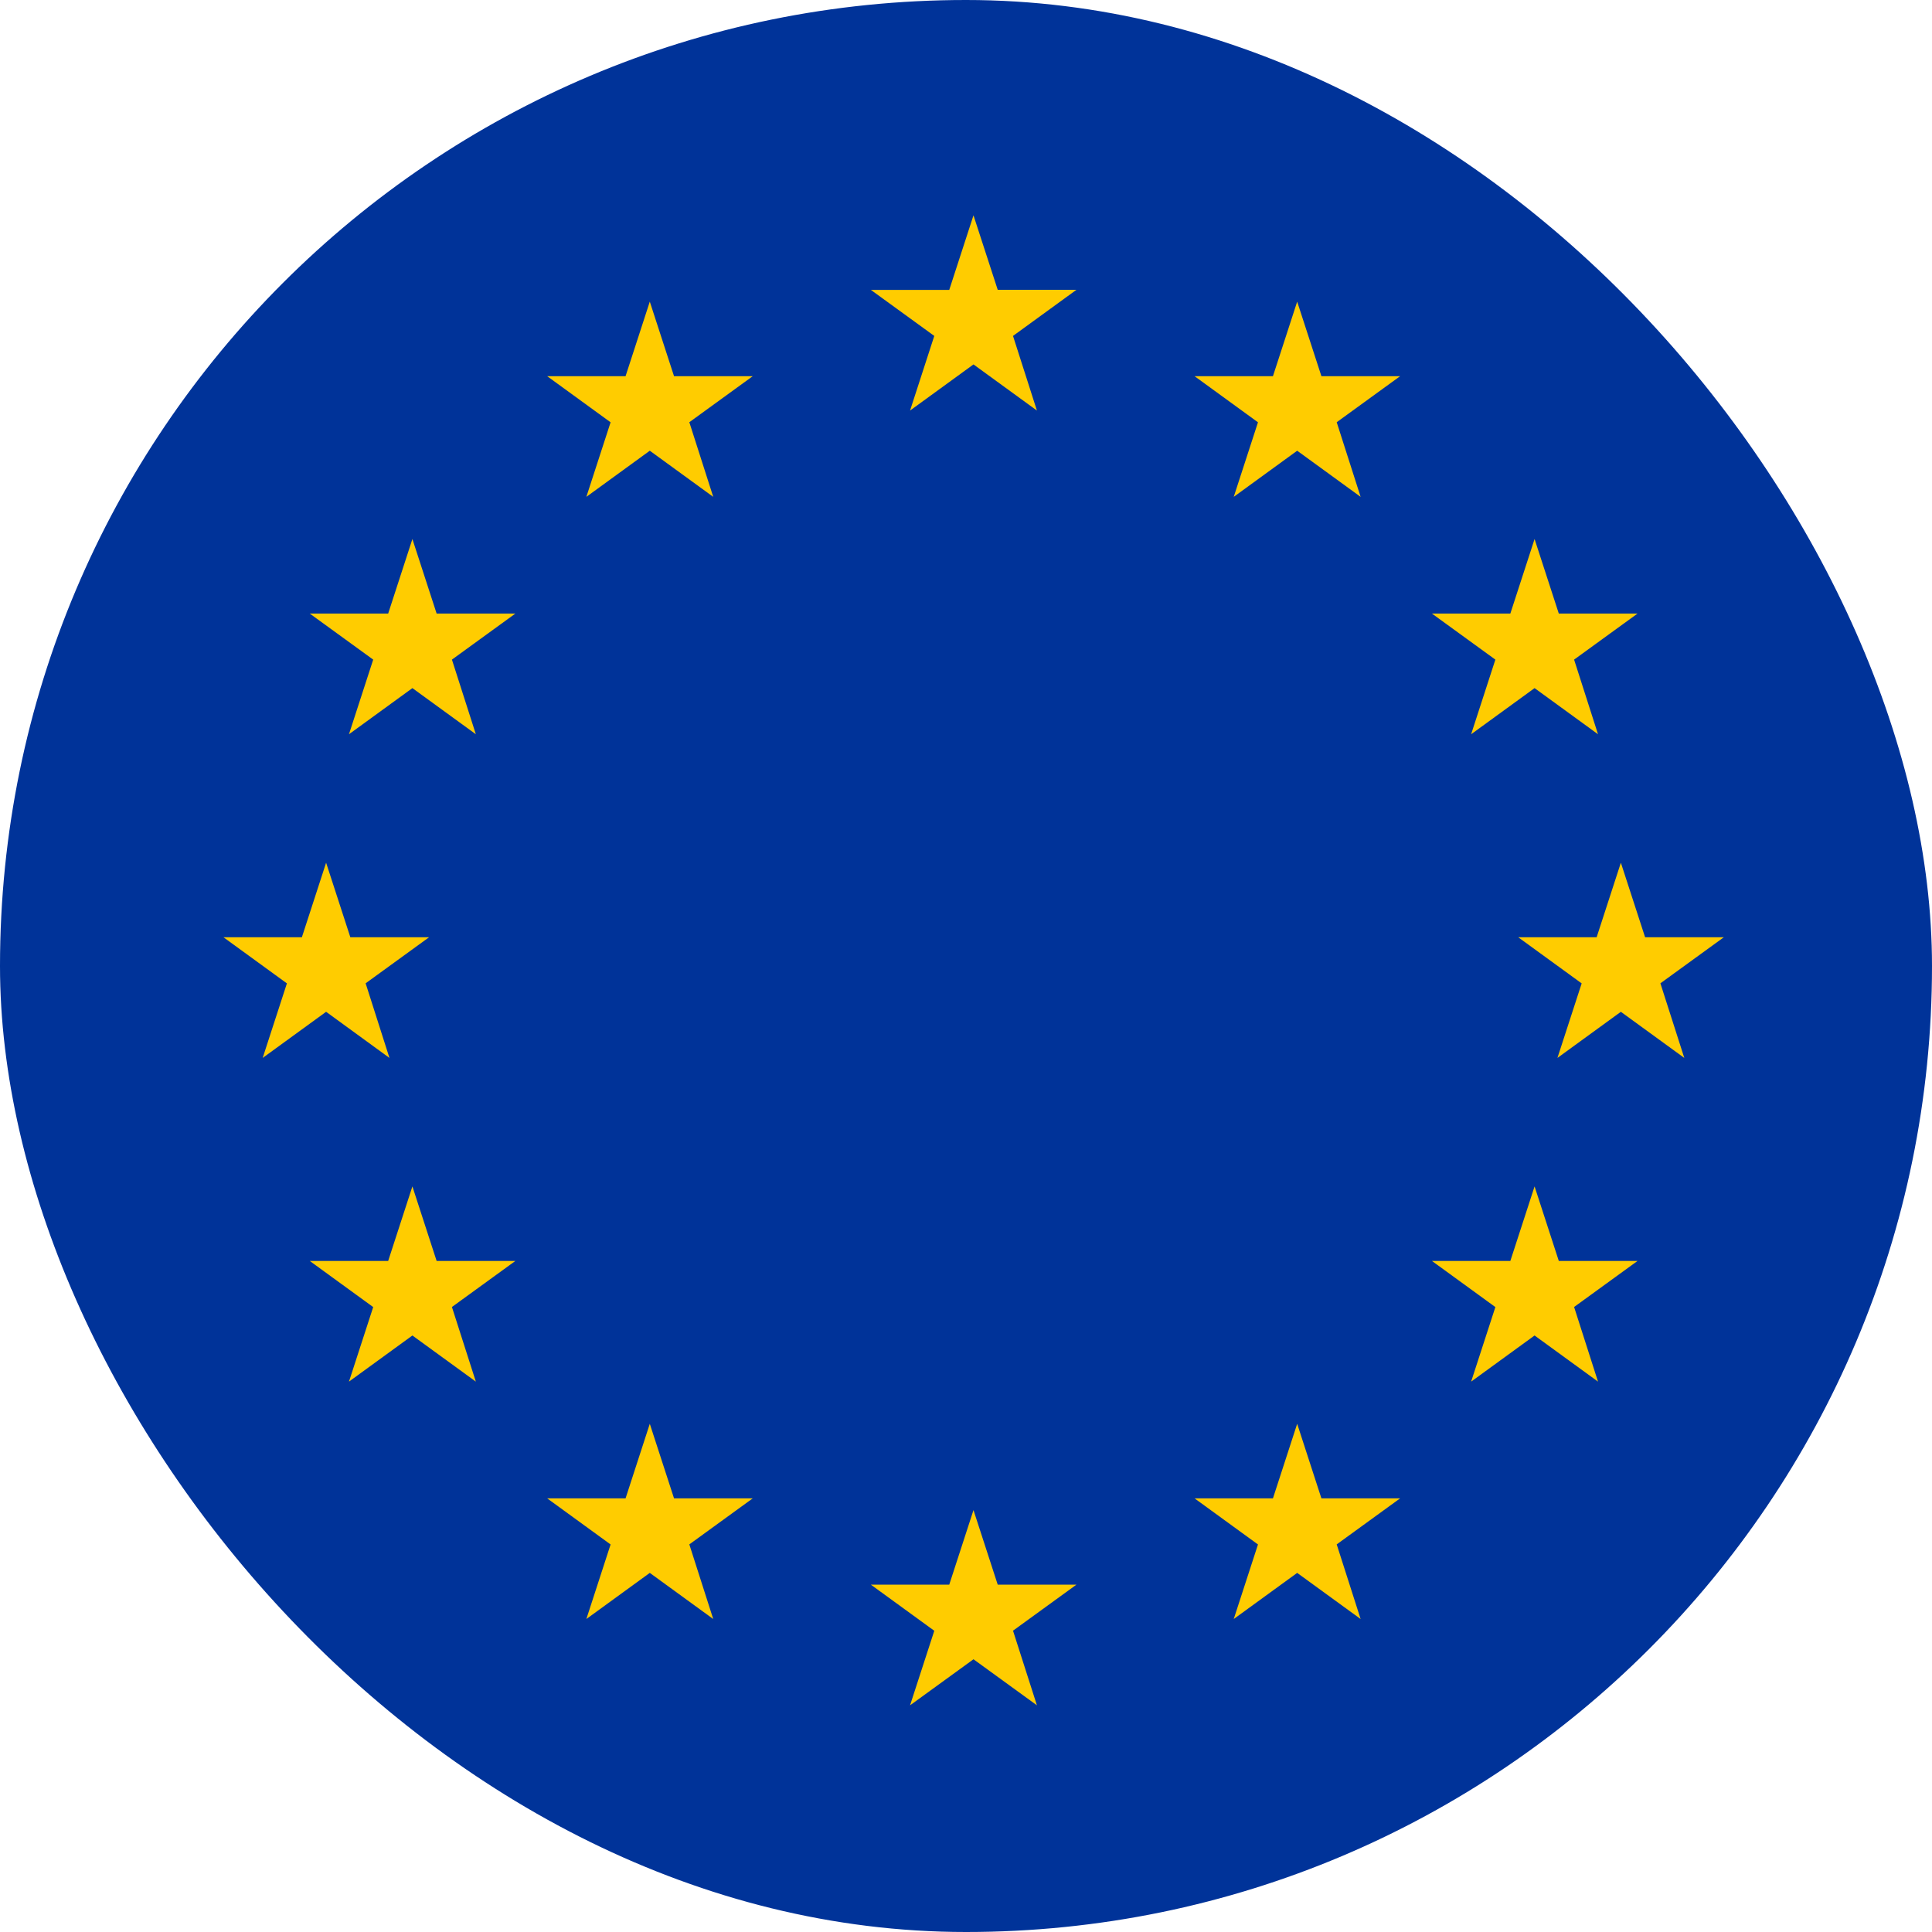 <svg width="24" height="24" viewBox="0 0 24 24" fill="none" xmlns="http://www.w3.org/2000/svg">
<g clip-path="url(#clip0_6590_5974)">
<g clip-path="url(#clip1_6590_5974)">
<path d="M0 0H24V24H0V0Z" fill="#003399"/>
<path d="M12.093 2.675L12.394 3.6H13.372L12.584 4.173L12.881 5.1L12.093 4.527L11.305 5.1L11.606 4.173L10.818 3.601H11.792L12.093 2.675ZM8.072 3.747L8.373 4.673H9.351L8.563 5.245L8.86 6.172L8.072 5.599L7.284 6.172L7.585 5.246L6.797 4.673H7.771L8.072 3.747ZM5.123 6.696L5.424 7.622H6.402L5.614 8.194L5.911 9.121L5.123 8.548L4.335 9.121L4.636 8.194L3.848 7.622H4.822L5.123 6.696ZM4.051 10.717L4.352 11.643H5.33L4.542 12.215L4.838 13.142L4.051 12.569L3.263 13.142L3.564 12.216L2.776 11.643H3.75L4.051 10.717ZM5.123 14.738L5.424 15.664H6.402L5.614 16.236L5.911 17.163L5.123 16.59L4.335 17.163L4.636 16.237L3.848 15.664H4.822L5.123 14.738ZM8.072 17.687L8.373 18.613H9.351L8.563 19.185L8.86 20.112L8.072 19.539L7.284 20.112L7.585 19.186L6.797 18.613H7.771L8.072 17.687ZM16.114 3.747L16.415 4.673H17.393L16.605 5.245L16.902 6.172L16.114 5.599L15.326 6.172L15.627 5.246L14.839 4.673H15.813L16.114 3.747ZM19.063 6.696L19.364 7.622H20.342L19.554 8.194L19.851 9.121L19.063 8.548L18.275 9.121L18.576 8.194L17.788 7.622H18.762L19.063 6.696ZM20.135 10.717L20.436 11.643H21.414L20.626 12.215L20.923 13.142L20.135 12.569L19.347 13.142L19.648 12.216L18.86 11.643H19.834L20.135 10.717ZM19.063 14.738L19.364 15.664H20.342L19.554 16.236L19.851 17.163L19.063 16.59L18.275 17.163L18.576 16.237L17.788 15.664H18.762L19.063 14.738ZM12.093 18.759L12.394 19.685H13.372L12.584 20.257L12.881 21.184L12.093 20.612L11.305 21.184L11.606 20.258L10.818 19.685H11.792L12.093 18.759ZM16.114 17.687L16.415 18.613H17.393L16.605 19.185L16.902 20.112L16.114 19.539L15.326 20.112L15.627 19.186L14.839 18.613H15.813L16.114 17.687Z" fill="#FFCC00"/>
</g>
</g>
<defs>
<clipPath id="clip0_6590_5974">
<rect width="24" height="24" rx="12" fill="white"/>
</clipPath>
<clipPath id="clip1_6590_5974">
<rect width="24" height="24" fill="white"/>
</clipPath>
</defs>
</svg>

